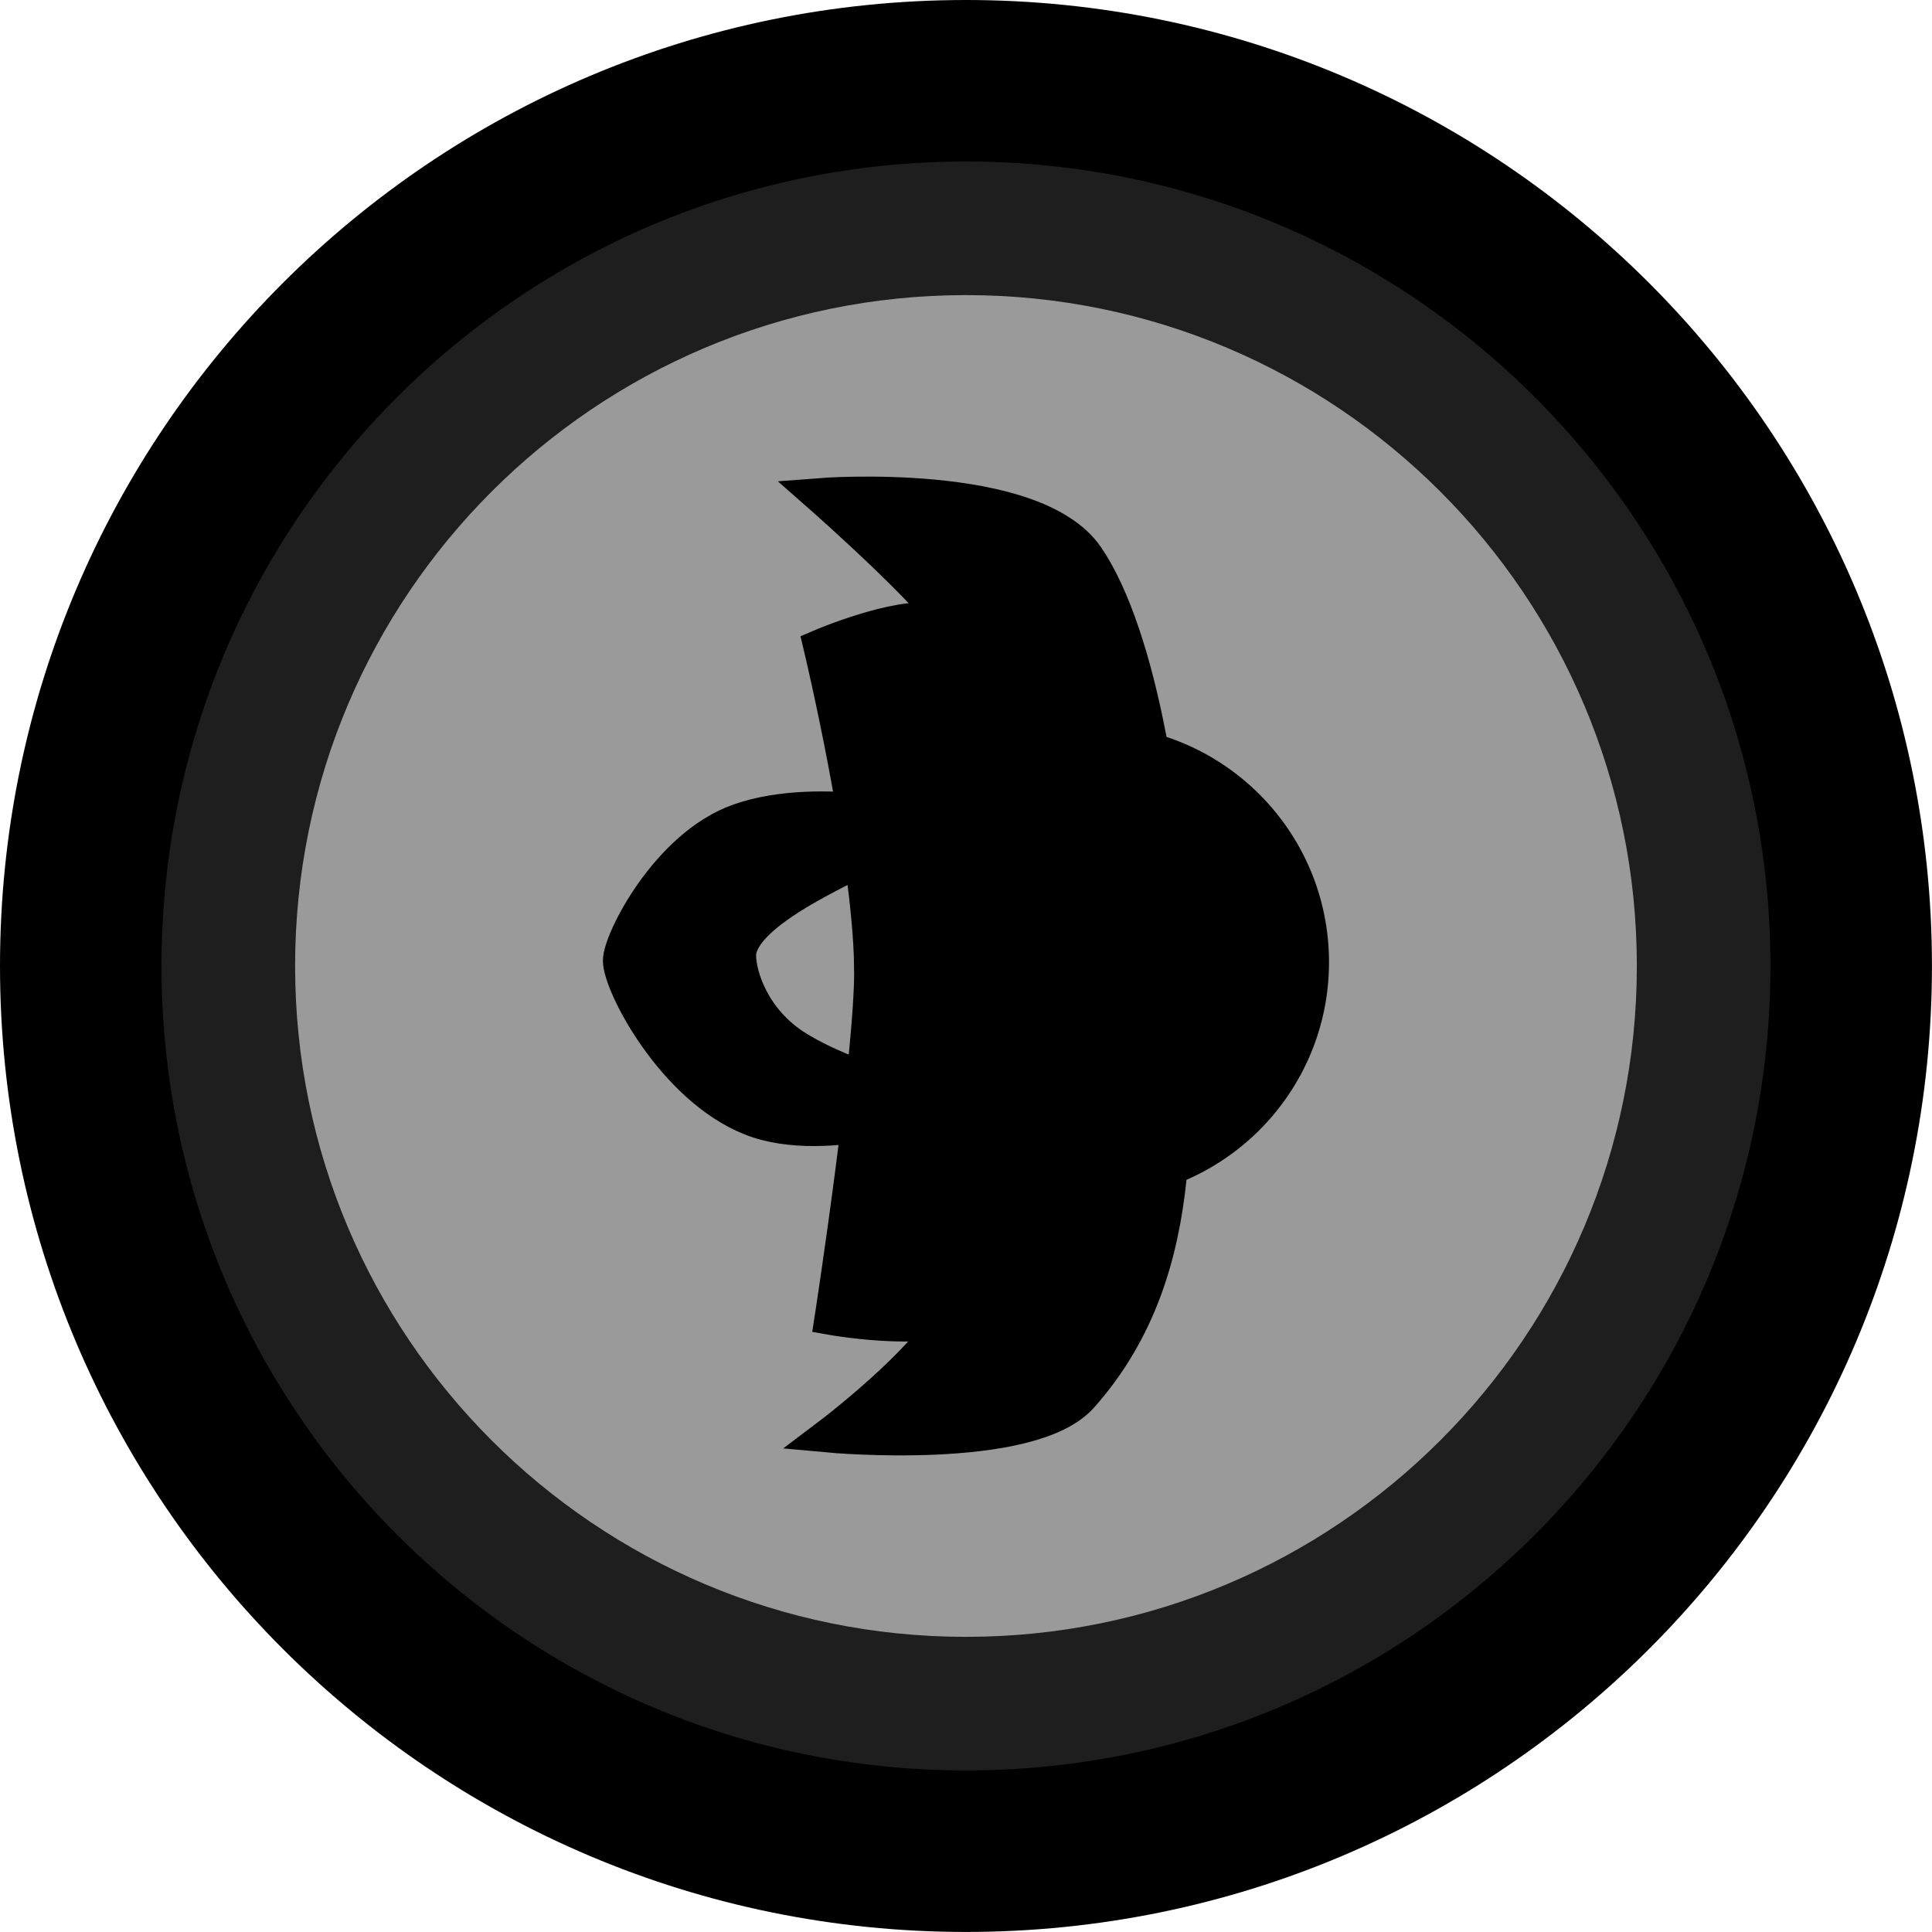 <svg version="1.1" xmlns="http://www.w3.org/2000/svg" xmlns:xlink="http://www.w3.org/1999/xlink" width="41.867" height="41.867" viewBox="0,0,41.867,41.867"><g transform="translate(-219.067,-159.067)"><g data-paper-data="{&quot;isPaintingLayer&quot;:true}" fill-rule="nonzero" stroke="#000000" stroke-linecap="butt" stroke-linejoin="miter" stroke-miterlimit="10" stroke-dasharray="" stroke-dashoffset="0" style="mix-blend-mode: normal"><path d="M220.817,180c0,-10.595 8.589,-19.183 19.183,-19.183c10.595,0 19.183,8.589 19.183,19.183c0,10.595 -8.589,19.183 -19.183,19.183c-10.595,0 -19.183,-8.589 -19.183,-19.183z" fill="#1e1e1e" stroke-width="3.5"/><path d="M240,194.538c-8.029,0 -14.538,-6.509 -14.538,-14.538c0,-8.029 6.509,-14.538 14.538,-14.538c8.029,0 14.538,6.509 14.538,14.538c0,8.029 -6.509,14.538 -14.538,14.538z" data-paper-data="{&quot;index&quot;:null}" fill="#9a9a9a" stroke-width="0"/><g fill="#000000" stroke-width="0.75"><path d="M232.507,179.883c0,-0.432 1.027,-2.485 2.584,-3.03c1.779,-0.623 4.332,0.068 4.332,0.068c0,0 -1.704,0.7 -2.908,1.392c-0.936,0.538 -1.438,1.029 -1.438,1.461c0,0.424 0.29,1.398 1.249,1.997c1.276,0.798 3.313,1.185 3.313,1.185c0,0 -2.63,1.007 -4.294,0.347c-1.686,-0.669 -2.838,-2.898 -2.838,-3.419z"/><g><path d="M239.828,187.017c0,-3.993 0,-12.32 0,-14.063c0,-0.523 -2.99,-3.152 -2.99,-3.152c0,0 4.615,-0.36 5.778,1.334c1.163,1.693 1.819,5.761 1.819,8.729c0,2.822 0.569,6.635 -1.94,9.456c-1.11,1.249 -5.456,0.849 -5.456,0.849c0,0 2.788,-2.104 2.788,-3.152z"/><path d="M237.956,179.918c0,-2.633 2.135,-4.768 4.768,-4.768c2.633,0 4.768,2.135 4.768,4.768c0,2.633 -2.135,4.768 -4.768,4.768c-2.633,0 -4.768,-2.135 -4.768,-4.768z"/><path d="M237.951,179.997c-0.042,-2.502 -1.099,-6.922 -1.099,-6.922c0,0 1.638,-0.703 2.486,-0.565c0.888,0.145 2.727,1.414 2.727,1.414c0,0 -1.293,3.769 -1.272,5.698c0.02,1.909 1.394,5.819 1.394,5.819c0,0 -1.518,1.828 -2.223,2.131c-0.929,0.398 -2.869,0.052 -2.869,0.052c0,0 0.888,-5.757 0.857,-7.627z"/><path d="M240.72,179.755c0,-0.772 0.626,-1.398 1.398,-1.398c0.772,0 1.398,0.626 1.398,1.398c0,0.772 -0.626,1.398 -1.398,1.398c-0.772,0 -1.398,-0.626 -1.398,-1.398z"/></g></g></g></g></svg>